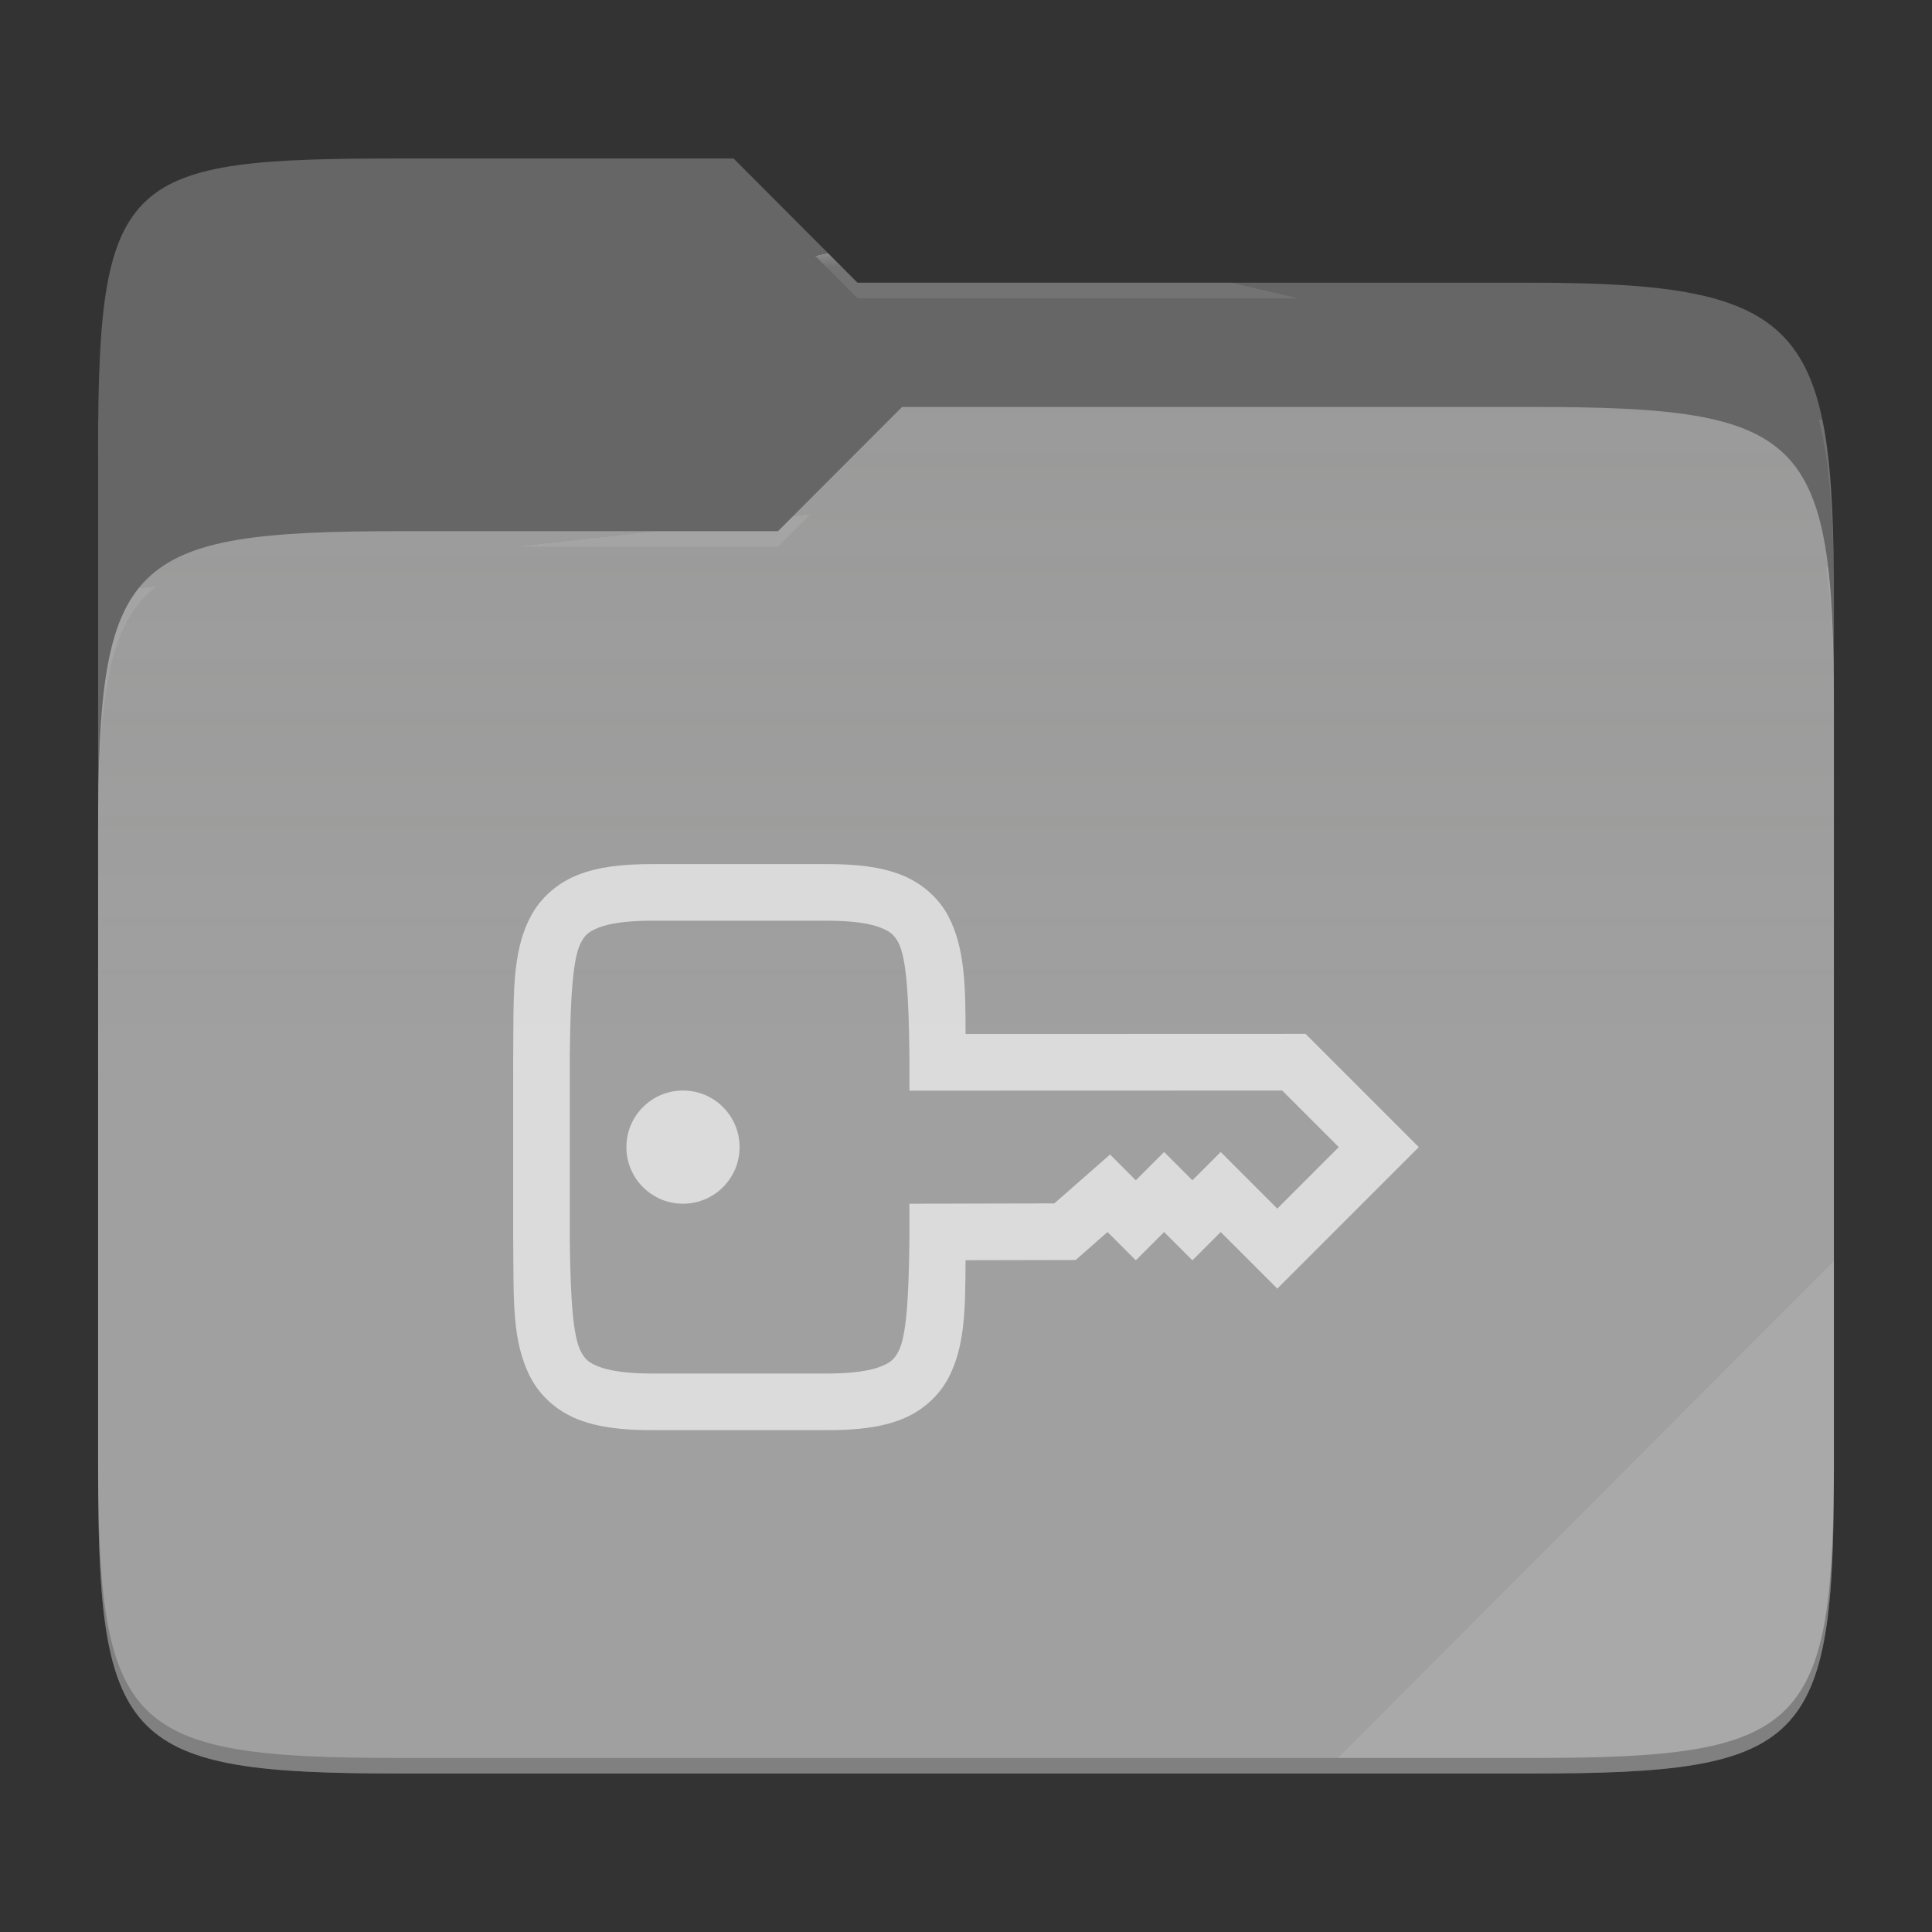 <?xml version="1.0" standalone="no"?><!-- Generator: Gravit.io -->
<svg xmlns="http://www.w3.org/2000/svg" 
  xmlns:xlink="http://www.w3.org/1999/xlink" style="isolation:isolate" viewBox="0 0 256 256" width="256" height="256">
  <rect x="0" y="0" width="256" height="256" fill="#333333" stroke="none"/>
  <switch>
    <g>
      <g id="folder">
        <path d=" M 53.039 21 C 16.724 21 13 23.055 13 59.371 L 13 111.538 L 243 111.538 L 243 79.563 C 243 43.247 239.276 37.461 202.961 37.461 L 113.625 37.461 L 97.198 21 L 53.039 21 Z " id="orange" fill="#666666"/>
        <path d=" M 53.039 70.384 C 16.722 70.384 13 74.114 13 110.429 L 13 194.953 C 13 231.269 16.722 235 53.039 235 L 202.961 235 C 239.278 235 243 231.269 243 194.953 L 243 93.969 C 243 57.653 239.278 53.922 202.961 53.922 L 119.53 53.922 L 103.092 70.384 L 53.039 70.384 Z " id="change-color-easy" fill="#999999"/>
        <linearGradient id="_lgradient_33" x1="0" y1="0.5" x2="2.83276944882399e-16" y2="-0.5" gradientTransform="matrix(230,0,0,181.078,13,53.922)" gradientUnits="userSpaceOnUse">
          <stop offset="0%" stop-opacity="0.07" style="stop-color:rgb(255,255,255)"/>
          <stop offset="67.282%" stop-opacity="0" style="stop-color:rgb(252,239,232)"/>
        </linearGradient>
        <path d=" M 53.039 70.384 C 16.722 70.384 13 74.114 13 110.429 L 13 194.953 C 13 231.269 16.722 235 53.039 235 L 202.961 235 C 239.278 235 243 231.269 243 194.953 L 243 93.969 C 243 57.653 239.278 53.922 202.961 53.922 L 119.53 53.922 L 103.092 70.384 L 53.039 70.384 Z " id="gradient white" fill="url(#_lgradient_33)"/>
        <g opacity="0.4">
          <radialGradient id="_rgradient_65" fx="0.5" fy="0.136" cx="0.5" cy="0.5" r="0.272" gradientTransform="matrix(230,0,0,60.62,13,21)" gradientUnits="userSpaceOnUse">
            <stop offset="0%" stop-opacity="1" style="stop-color:rgb(255,255,255)"/>
            <stop offset="100%" stop-opacity="0.204" style="stop-color:rgb(255,255,255)"/>
          </radialGradient>
          <path d=" M 53.039 21 C 16.724 21 13 23.055 13 59.371 L 13 61.43 C 13 25.114 16.724 23.057 53.039 23.057 L 97.198 23.057 L 113.625 39.518 L 202.961 39.518 C 239.276 39.518 243 45.304 243 81.62 L 243 79.563 C 243 43.247 239.276 37.461 202.961 37.461 L 113.625 37.461 L 97.198 21 L 53.039 21 Z " id="white" fill="url(#_rgradient_65)"/>
        </g>
        <g opacity="0.4">
          <radialGradient id="_rgradient_66" fx="0.482" fy="0.211" cx="0.5" cy="0.5" r="0.272" gradientTransform="matrix(230,0,0,58.565,13,53.922)" gradientUnits="userSpaceOnUse">
            <stop offset="0%" stop-opacity="1" style="stop-color:rgb(255,255,255)"/>
            <stop offset="100%" stop-opacity="0.204" style="stop-color:rgb(255,255,255)"/>
          </radialGradient>
          <path d=" M 119.53 53.922 L 103.092 70.384 L 53.039 70.384 C 16.724 70.384 13 74.112 13 110.427 L 13 112.487 C 13 76.171 16.724 72.441 53.039 72.441 L 103.092 72.441 L 119.53 55.981 L 202.961 55.981 C 239.276 55.981 243 59.708 243 96.024 L 243 93.967 C 243 57.651 239.276 53.922 202.961 53.922 L 119.53 53.922 Z " id="white" fill="url(#_rgradient_66)"/>
        </g>
        <g opacity="0.1">
          <path d=" M 243 167.096 L 177.285 232.941 L 202.961 232.941 C 239.276 232.941 243 229.214 243 192.898 L 243 167.096 Z " id="white" fill="rgb(255,255,255)"/>
        </g>
        <g opacity="0.2">
          <path d=" M 13 192.898 L 13 194.955 C 13 231.271 16.724 235 53.039 235 L 202.961 235 C 239.276 235 243 231.271 243 194.955 L 243 192.898 C 243 229.214 239.276 232.941 202.961 232.941 L 53.039 232.941 C 16.724 232.941 13 229.214 13 192.898 Z " id="dark" fill="rgb(0,0,0)"/>
        </g>
      </g>
      <g opacity="0.62">
        <path d=" M 86.34 114.499 C 82.437 114.499 79.284 114.857 76.555 115.935 C 73.826 117.013 71.589 119.013 70.315 121.443 C 67.766 126.301 68.085 131.962 68 139.68 L 68 139.71 L 68 164.29 L 68 164.32 C 68.09 172.038 67.767 177.699 70.315 182.557 C 71.588 184.987 73.826 186.987 76.555 188.065 C 79.284 189.143 82.437 189.501 86.34 189.501 L 109.675 189.501 C 113.578 189.501 116.731 189.143 119.46 188.065 C 122.189 186.988 124.411 184.987 125.685 182.557 C 127.901 178.334 127.911 173.246 127.941 166.986 L 142.531 166.956 L 146.75 163.25 L 150.5 167 L 154.25 163.25 L 158 167 L 161.75 163.25 L 169.25 170.75 L 188 152 L 173 137 L 127.941 137.015 C 127.941 130.755 127.866 125.667 125.685 121.444 C 124.412 119.014 122.174 117.014 119.445 115.936 C 116.716 114.857 113.577 114.499 109.674 114.499 L 86.34 114.499 Z  M 86.34 121.999 L 109.675 121.999 C 113.063 121.999 115.346 122.391 116.692 122.922 C 118.037 123.454 118.522 123.923 119.05 124.929 C 120.105 126.941 120.414 132.012 120.5 139.768 L 120.5 144.514 L 169.894 144.499 L 177.394 151.999 L 169.25 160.144 L 161.75 152.644 L 158 156.394 L 154.25 152.644 L 150.5 156.394 L 147.087 152.98 L 139.704 159.455 L 120.5 159.499 L 120.5 164.231 C 120.418 171.987 120.103 177.058 119.05 179.07 C 118.525 180.075 118.038 180.545 116.692 181.076 C 115.345 181.608 113.063 181.999 109.675 181.999 L 86.34 181.999 C 82.951 181.999 80.654 181.608 79.308 181.076 C 77.963 180.545 77.492 180.075 76.965 179.07 C 75.913 177.064 75.588 171.993 75.5 164.275 L 75.5 164.23 L 75.5 139.767 L 75.5 139.722 C 75.59 132.004 75.913 126.933 76.965 124.927 C 77.49 123.921 77.963 123.452 79.308 122.92 C 80.655 122.388 82.951 121.997 86.34 121.997 L 86.34 121.999 Z  M 90.5 144.499 C 86.358 144.499 83 147.857 83 151.999 C 83 156.141 86.358 159.499 90.5 159.499 C 94.642 159.499 98 156.141 98 151.999 C 98 147.857 94.642 144.499 90.5 144.499 Z " id="private" fill="#FFFFFF"/>
      </g>
    </g>
  </switch>
</svg>